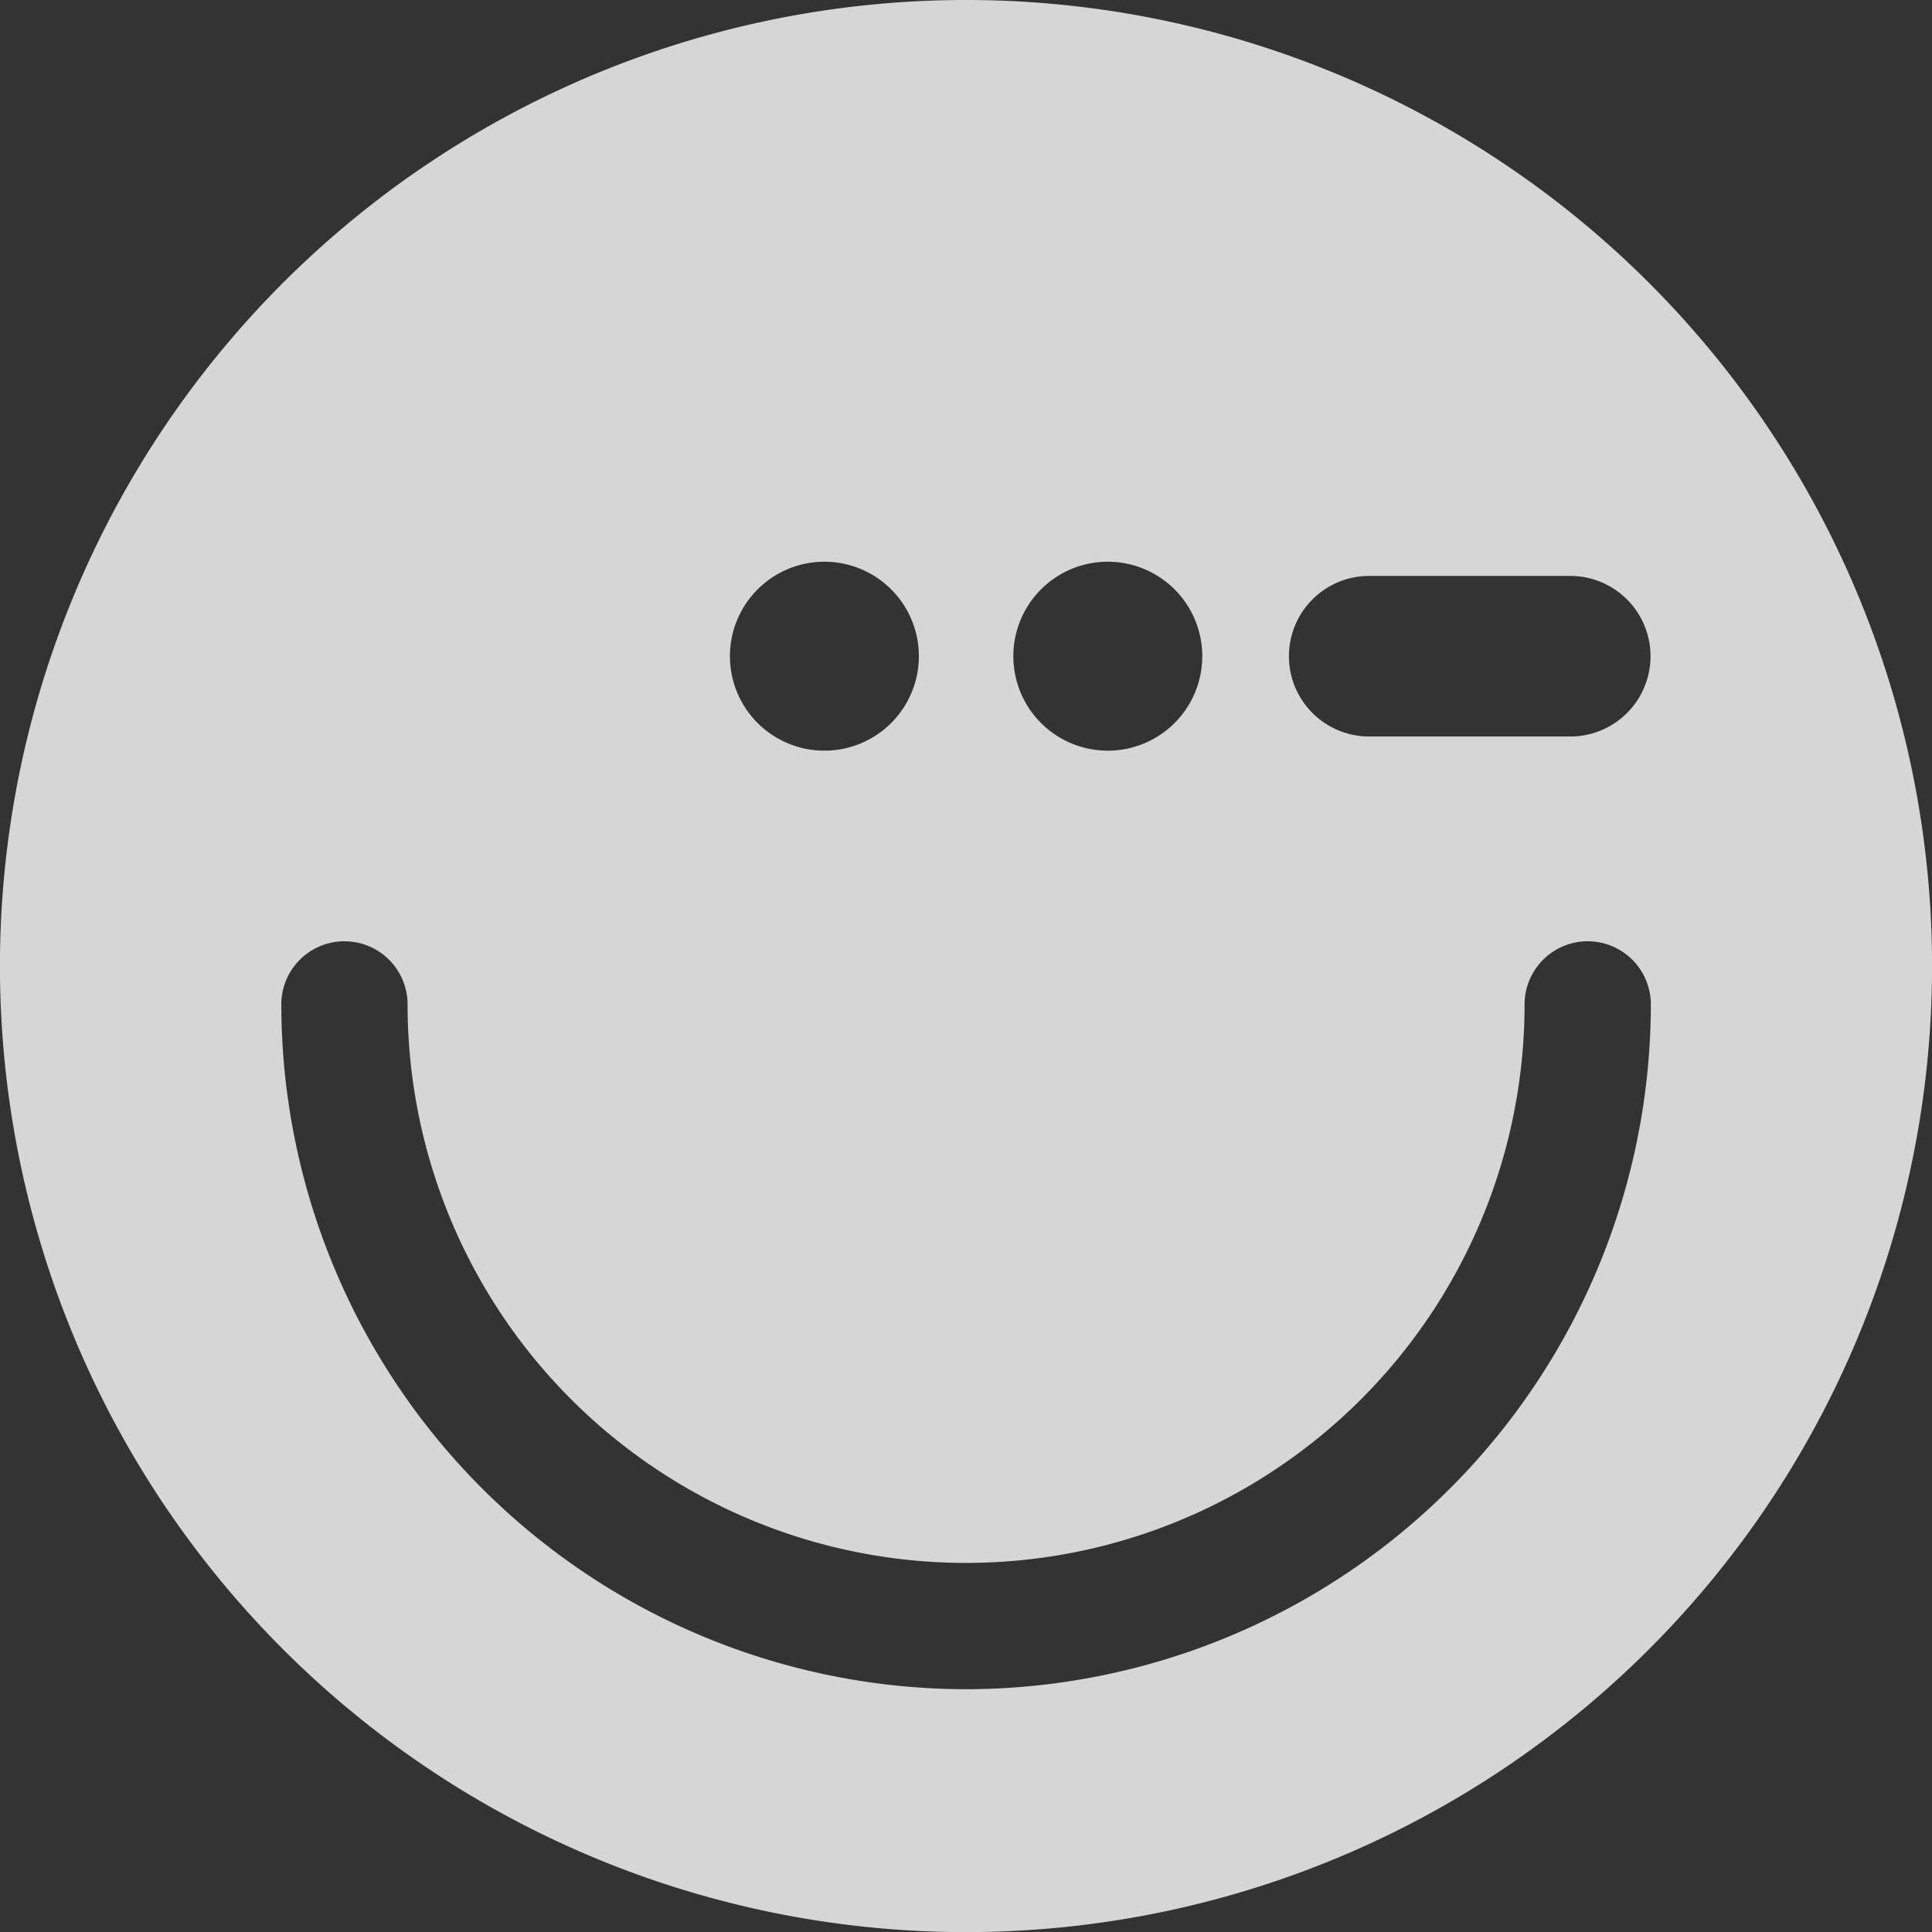 <svg xmlns="http://www.w3.org/2000/svg" width="36.812" height="36.813" viewBox="0 0 36.812 36.813">
  <rect x="0" y="0" width="36.812" height="36.813" fill="#333333" stroke="none"/>
  <path id="Path_353" data-name="Path 353" d="M219.157,129.573a18.407,18.407,0,1,0,18.406,18.407A18.407,18.407,0,0,0,219.157,129.573Zm7.643,10.974h3.908a1.53,1.53,0,0,1,0,3.059H226.8a1.53,1.53,0,0,1,0-3.059Zm-4.942-.271a1.8,1.8,0,1,1-1.8,1.8A1.8,1.8,0,0,1,221.858,140.276Zm-5.4,0a1.8,1.8,0,1,1-1.8,1.8A1.8,1.8,0,0,1,216.454,140.276Zm2.7,21.483a13.062,13.062,0,0,1-13.048-13.048,1.2,1.2,0,1,1,2.406,0,10.641,10.641,0,1,0,21.283,0,1.2,1.2,0,1,1,2.406,0A13.062,13.062,0,0,1,219.157,161.759Z" transform="translate(-200.75 -129.573)" fill="#fff" opacity="0.8"/>
</svg>
